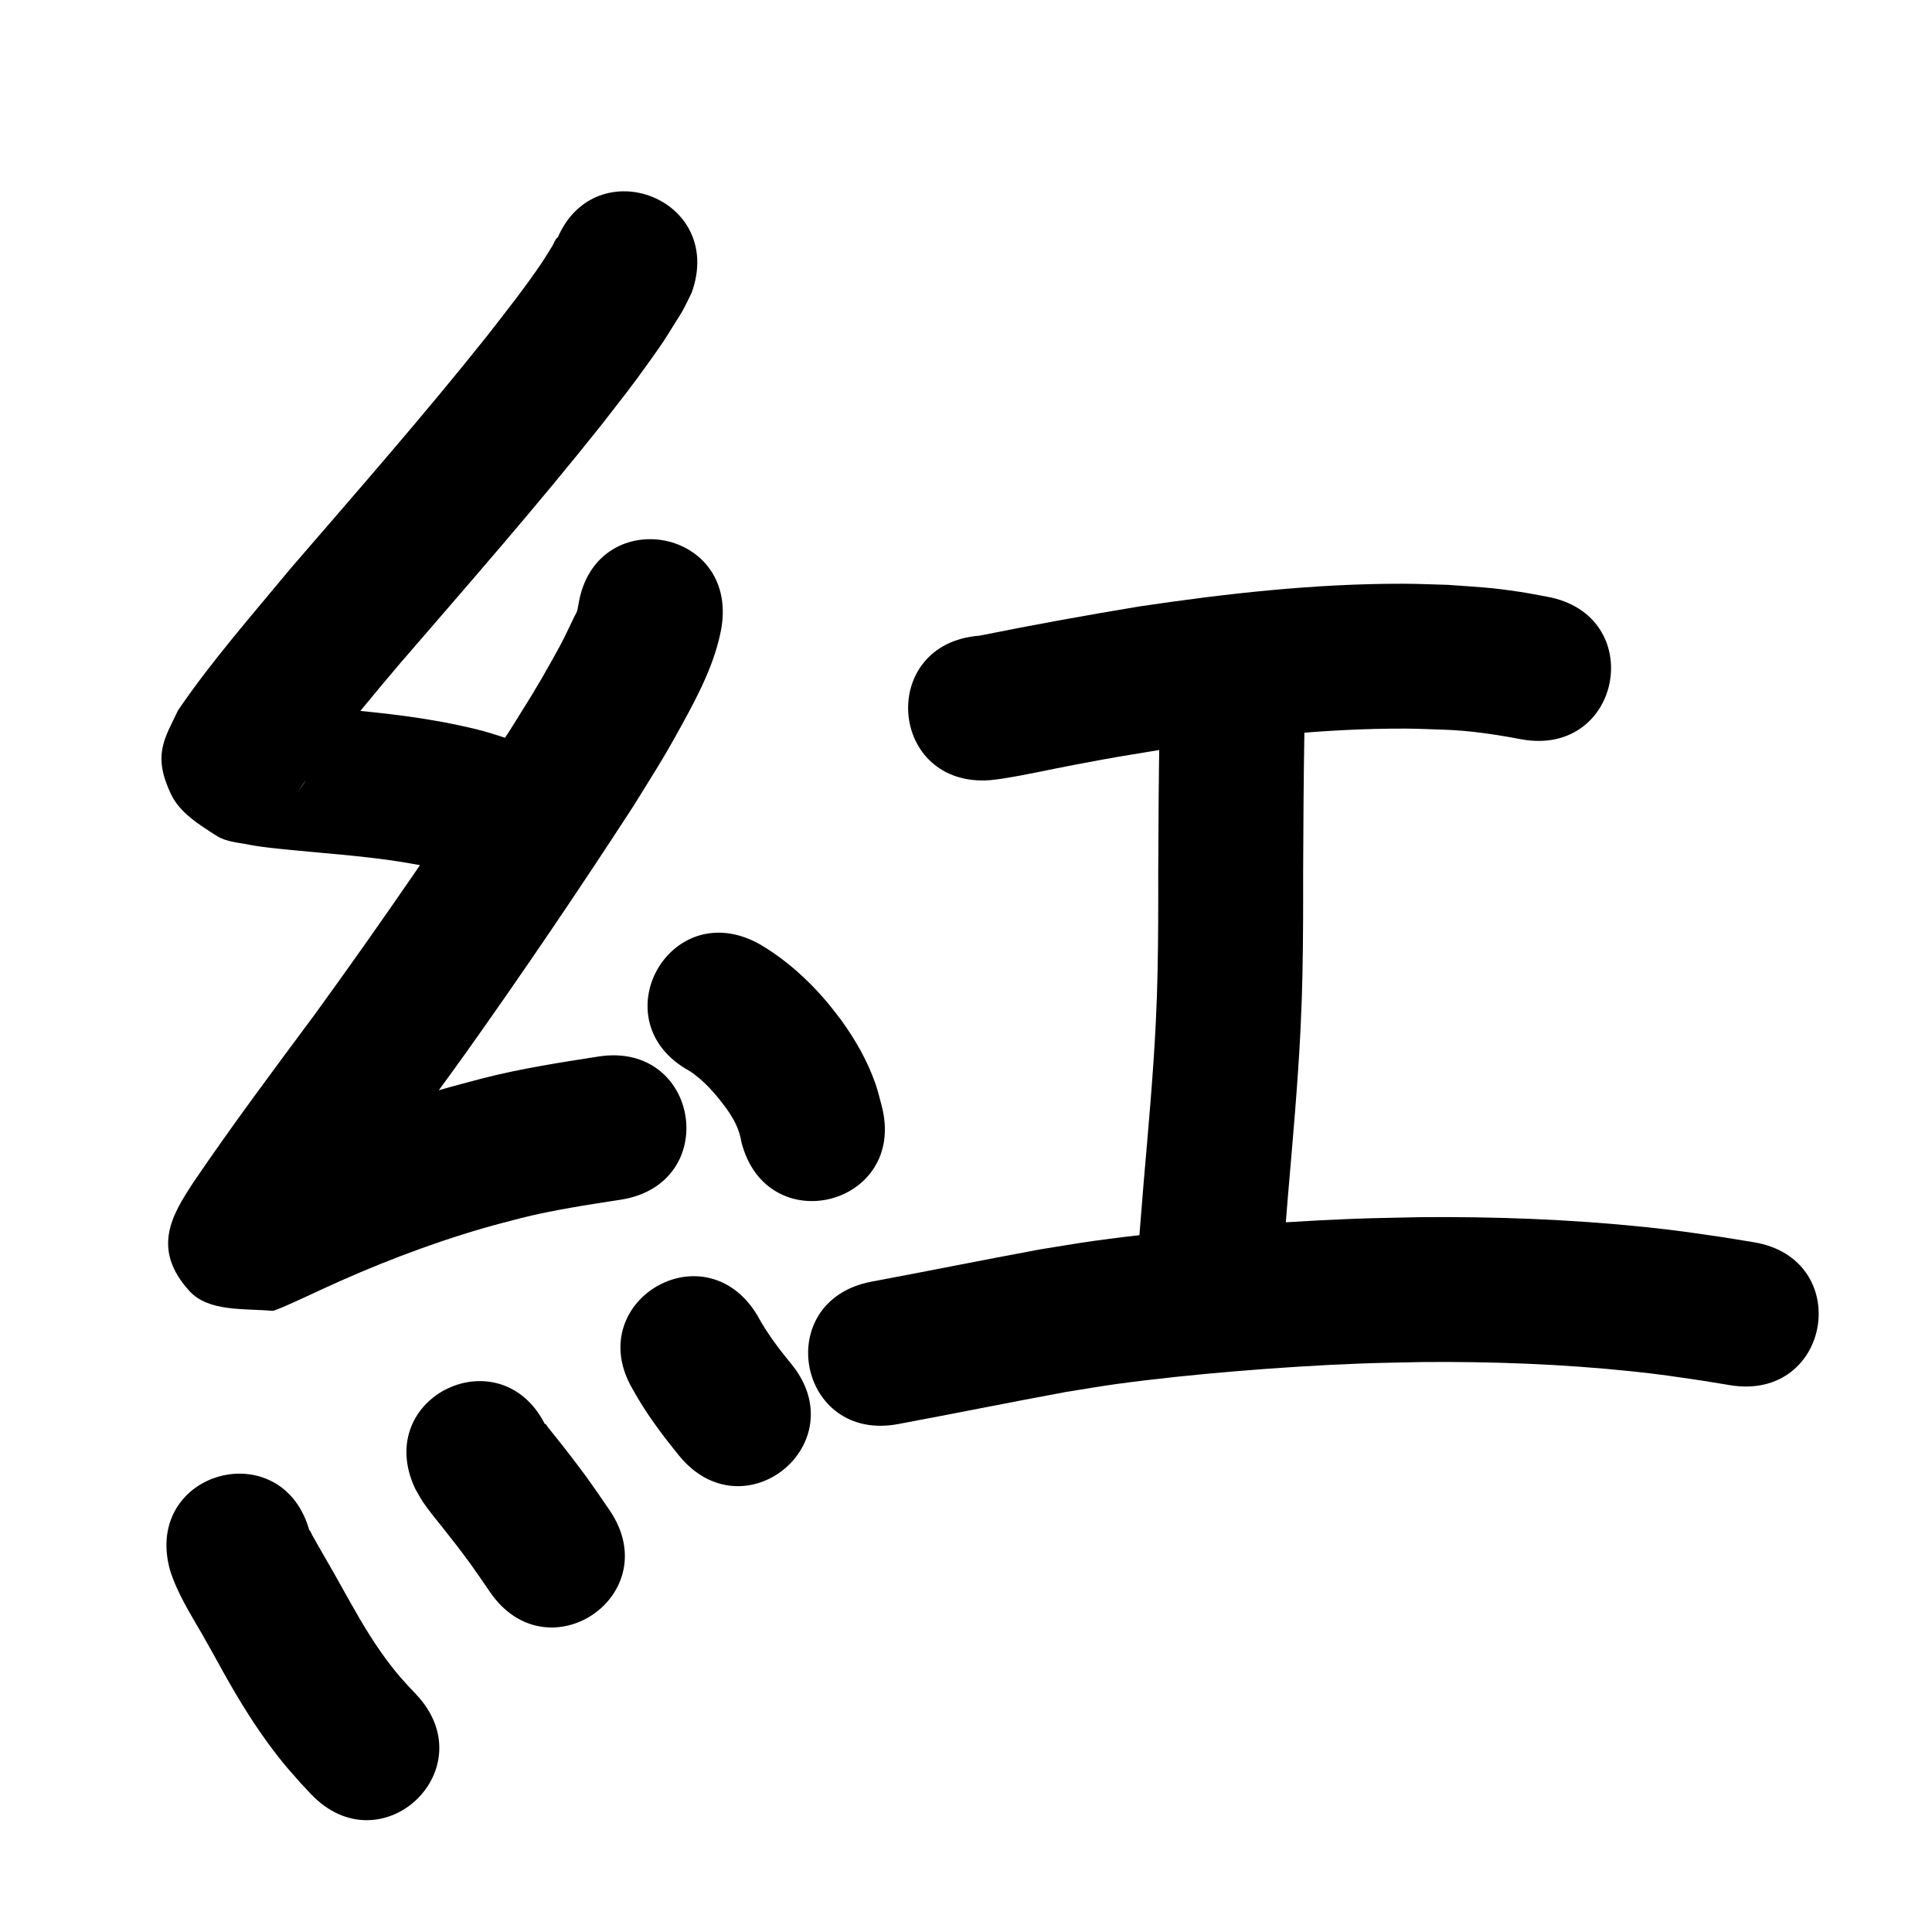 <?xml version="1.0" ?>
<svg xmlns="http://www.w3.org/2000/svg" viewBox="0 0 1000 1000">
<path d="m 287.434,126.137 c 0.397,-1.091 2.112,-3.981 1.192,-3.272 -1.393,1.074 -1.845,2.996 -2.774,4.491 -1.587,2.554 -3.104,5.152 -4.773,7.653 -8.886,13.318 -18.877,25.888 -28.691,38.518 -32.803,41.208 -67.547,80.82 -101.953,120.684 -19.871,24.064 -40.638,47.567 -58.245,73.389 -7.084,14.893 -13.354,23.226 -3.616,43.596 4.58,9.581 14.625,15.709 23.57,21.433 5.006,3.204 11.39,3.456 17.21,4.663 7.027,1.457 23.945,2.887 30.917,3.559 21.145,1.949 42.415,3.64 63.199,8.214 10.133,2.23 11.844,3.057 21.039,6.168 50.395,16.517 73.754,-54.753 23.359,-71.27 v 0 c -13.788,-4.425 -15.987,-5.486 -30.701,-8.637 -22.975,-4.92 -46.42,-7.044 -69.781,-9.137 -4.514,-0.424 -9.032,-0.815 -13.543,-1.273 -3.019,-0.306 -6.013,-0.983 -9.047,-1.018 -0.369,-0.004 -0.849,0.609 -0.633,0.908 4.129,5.726 11.231,9.773 13.219,16.547 5.265,17.935 3.155,19.703 -3.038,28.221 5.055,-7.605 10.644,-14.743 16.318,-21.901 11.919,-15.035 24.11,-29.853 36.55,-44.459 35.257,-40.85 70.854,-81.447 104.428,-123.707 10.92,-14.088 14.397,-18.264 24.336,-32.17 7.51,-10.508 7.923,-11.245 13.792,-20.741 1.286,-2.081 2.656,-4.114 3.827,-6.262 1.591,-2.918 2.967,-5.947 4.45,-8.921 17.872,-49.931 -52.74,-75.206 -70.613,-25.275 z"/>
<path d="m 299.402,312.869 c -0.246,1.165 -0.353,2.368 -0.739,3.494 -0.355,1.039 -0.988,1.962 -1.465,2.952 -4.858,10.07 -4.561,10.014 -10.908,21.432 -9.128,16.422 -11.957,20.49 -22.306,37.165 -32.483,50.044 -66.283,99.245 -101.331,147.526 -21.337,28.71 -42.765,57.365 -62.841,86.979 -10.544,16.187 -21.702,33.959 -1.747,55.825 9.927,10.877 28.307,8.916 42.972,10.252 1.66,0.151 22.927,-9.922 24.564,-10.68 27.491,-12.738 55.803,-23.761 84.917,-32.204 6.241,-1.81 12.551,-3.369 18.826,-5.054 17.098,-4.279 34.529,-6.898 51.925,-9.588 52.405,-8.135 40.901,-82.247 -11.505,-74.112 v 0 c -20.103,3.132 -40.236,6.242 -59.972,11.294 -7.212,1.957 -14.463,3.773 -21.635,5.872 -32.253,9.436 -63.643,21.645 -94.124,35.76 -3.463,1.61 -6.955,3.159 -10.389,4.83 -1.069,0.52 -4.19,1.238 -3.113,1.74 11.024,5.139 27.158,2.824 34.19,12.748 18.183,25.663 -5.438,54.91 7.182,35.384 19.605,-28.959 40.632,-56.911 61.452,-84.998 5.799,-7.996 11.67,-15.941 17.398,-23.987 29.932,-42.044 58.865,-84.818 86.987,-128.089 11.065,-17.893 15.144,-23.932 24.965,-41.819 8.773,-15.979 17.514,-32.626 20.735,-50.752 8.463,-52.353 -65.576,-64.322 -74.039,-11.968 z"/>
<path d="m 356.812,554.282 c 7.732,4.994 13.729,12.152 19.161,19.467 4.026,5.7 6.688,10.655 7.81,17.501 13.213,51.361 85.848,32.675 72.635,-18.686 v 0 c -1.074,-3.819 -1.915,-7.712 -3.223,-11.458 -4.182,-11.979 -10.443,-22.982 -17.879,-33.22 -2.522,-3.198 -4.93,-6.49 -7.567,-9.595 -9.923,-11.685 -21.595,-22.028 -34.855,-29.76 -46.492,-25.514 -82.574,40.237 -36.082,65.75 z"/>
<path d="m 87.86,812.212 c 3.687,12.163 10.6,22.92 16.878,33.846 4.07,7.083 6.936,12.349 10.915,19.554 8.105,14.55 16.859,28.76 27.04,41.963 5.378,6.974 7.334,8.996 12.976,15.398 1.719,1.831 3.439,3.663 5.158,5.494 36.39,38.578 90.948,-12.884 54.558,-51.463 v 0 c -1.208,-1.272 -2.416,-2.544 -3.624,-3.816 -3.839,-4.281 -5.185,-5.652 -8.866,-10.34 -8.224,-10.472 -15.098,-21.899 -21.593,-33.5 -5.402,-9.776 -10.918,-19.465 -16.51,-29.132 -1.06,-1.833 -2.102,-3.676 -3.126,-5.528 -0.502,-0.907 -0.839,-1.914 -1.452,-2.749 -0.18,-0.246 0.069,0.607 0.103,0.91 -13.693,-51.235 -86.15,-31.87 -72.457,19.365 z"/>
<path d="m 214.916,770.579 c 1.355,2.307 2.587,4.689 4.064,6.92 2.479,3.745 7.057,9.337 9.881,12.861 4.923,6.143 9.702,12.337 14.357,18.685 3.494,4.906 6.914,9.865 10.303,14.845 29.851,43.834 91.842,1.618 61.99,-42.216 v 0 c -3.897,-5.719 -7.823,-11.418 -11.858,-17.042 -5.284,-7.176 -10.678,-14.221 -16.261,-21.167 -1.294,-1.61 -2.575,-3.232 -3.883,-4.83 -0.448,-0.548 -0.68,-1.563 -1.387,-1.609 -0.559,-0.036 0.419,1.04 0.628,1.56 -22.623,-47.966 -90.456,-15.973 -67.834,31.993 z"/>
<path d="m 327.76,719.539 c 6.687,12.136 15.025,23.18 23.74,33.906 33.529,41.089 91.638,-6.328 58.109,-47.417 v 0 c -6.504,-7.923 -12.701,-16.083 -17.574,-25.139 -27.33,-45.448 -91.604,-6.798 -64.274,38.651 z"/>
<path d="m 512.686,403.807 c 1.953,-0.247 3.913,-0.438 5.858,-0.741 12.867,-2.002 25.61,-4.949 38.402,-7.355 22.996,-4.325 21.042,-3.861 44.992,-7.821 41.61,-6.124 83.648,-10.935 125.773,-10.766 6.588,0.026 13.17,0.38 19.755,0.569 13.447,0.434 26.701,2.467 39.886,4.952 52.166,9.553 65.675,-64.221 13.509,-73.773 v 0 c -4.599,-0.825 -9.177,-1.782 -13.798,-2.474 -16.513,-2.474 -20.222,-2.395 -37.587,-3.677 -7.733,-0.194 -15.463,-0.571 -23.198,-0.583 -45.751,-0.07 -91.404,5.041 -136.592,11.759 -27.666,4.587 -55.249,9.58 -82.739,15.129 -52.877,4.058 -47.138,78.838 5.739,74.78 z"/>
<path d="m 600.257,373.649 c -0.516,25.964 -0.663,51.937 -0.756,77.905 -0.007,8.216 0.031,16.433 -0.021,24.649 -0.122,19.282 -0.292,33.552 -1.233,52.877 -1.359,27.909 -3.964,55.745 -6.338,83.58 -0.734,9.09 -1.468,18.18 -2.202,27.27 -4.267,52.861 70.489,58.896 74.757,6.035 v 0 c 0.725,-8.978 1.449,-17.955 2.174,-26.933 2.481,-29.101 5.167,-58.2 6.565,-87.381 0.969,-20.226 1.149,-35.256 1.277,-55.384 0.052,-8.149 0.014,-16.299 0.021,-24.448 0.087,-24.92 0.26,-49.841 0.679,-74.757 2.413,-52.978 -72.509,-56.391 -74.922,-3.413 z"/>
<path d="m 465.125,737.048 c 28.878,-5.385 57.667,-11.229 86.558,-16.56 8.706,-1.369 17.388,-2.902 26.118,-4.108 19.433,-2.686 41.653,-4.936 61.117,-6.569 20.98,-1.761 44.467,-3.278 65.521,-4.064 10.637,-0.397 21.284,-0.505 31.925,-0.757 36.085,-0.302 72.208,1.04 108.109,4.788 15.369,1.605 21.903,2.697 36.797,4.864 4.759,0.777 9.518,1.554 14.277,2.332 52.343,8.526 64.401,-65.498 12.058,-74.024 v 0 c -5.196,-0.844 -10.392,-1.689 -15.588,-2.533 -16.744,-2.414 -23.524,-3.551 -40.845,-5.338 -38.73,-3.995 -77.695,-5.431 -116.619,-5.066 -11.312,0.278 -22.629,0.404 -33.936,0.833 -22.043,0.837 -46.861,2.447 -68.826,4.306 -21.442,1.815 -44.333,4.172 -65.68,7.146 -9.374,1.306 -18.697,2.959 -28.046,4.438 -29.062,5.368 -58.023,11.241 -87.074,16.658 -52.083,9.994 -37.95,83.65 14.133,73.656 z"/>
</svg>
